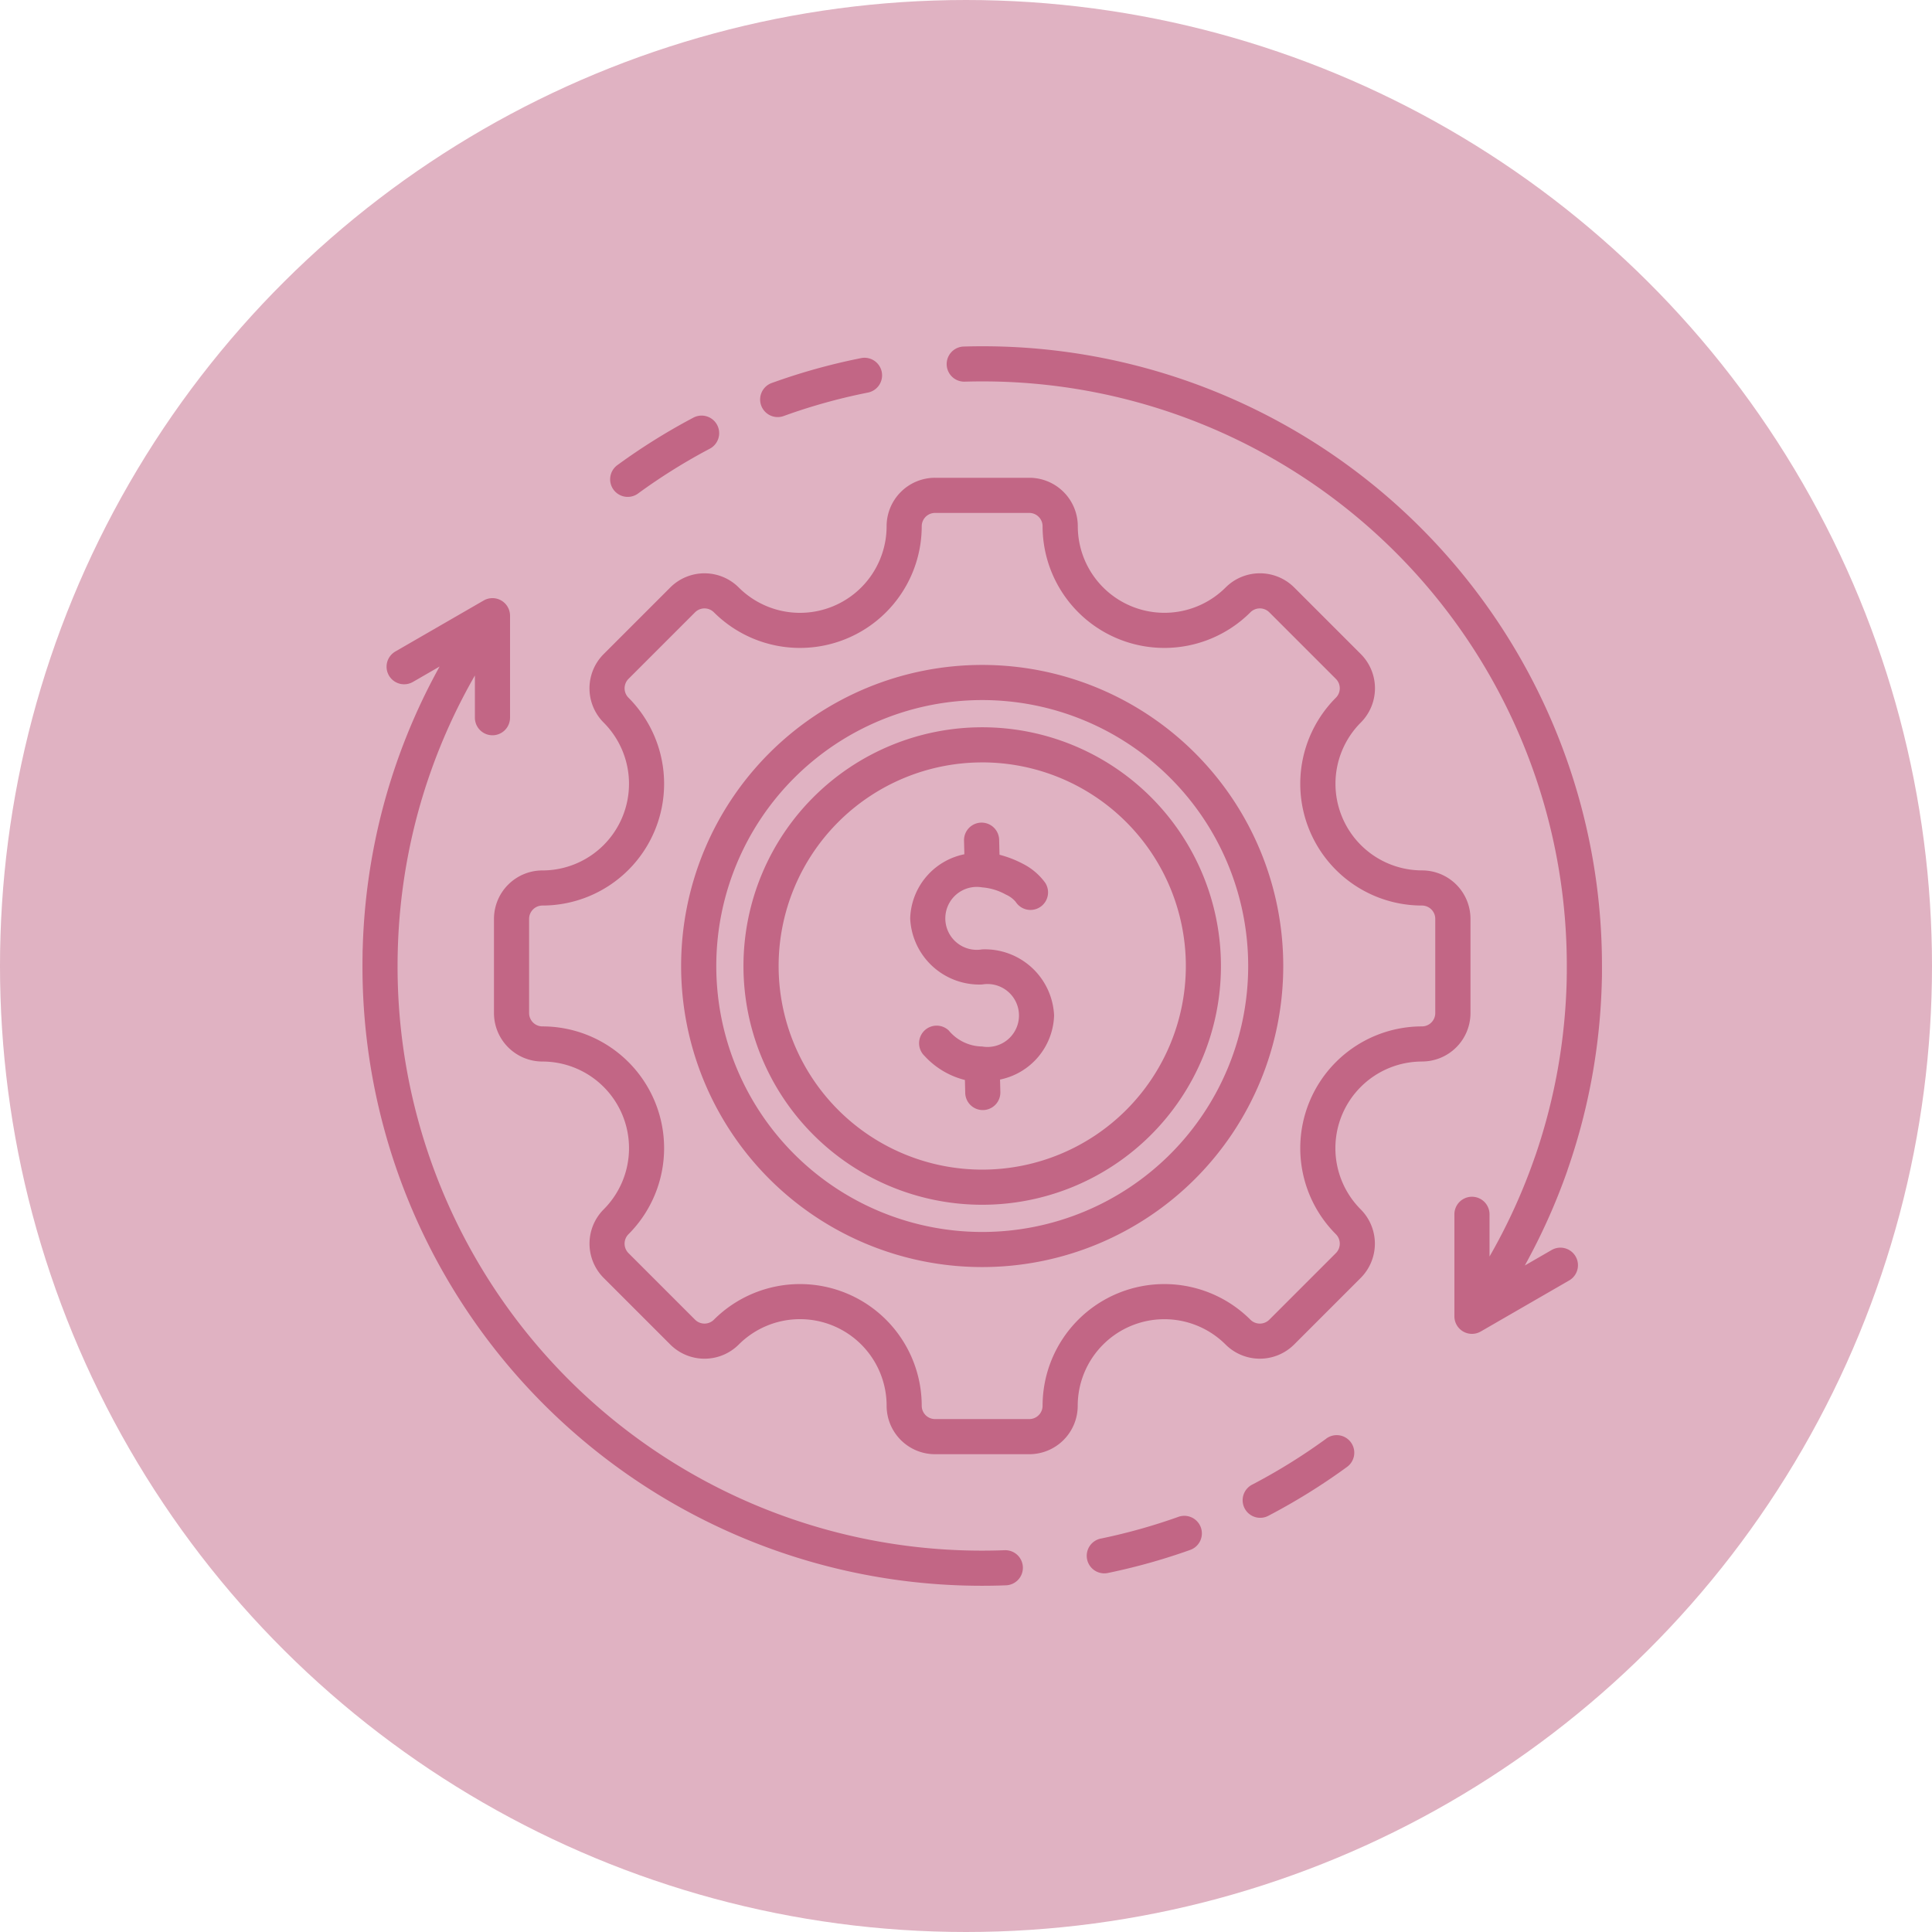 <svg xmlns="http://www.w3.org/2000/svg" width="119" height="119" viewBox="0 0 119 119">
  <g id="Group_1129" data-name="Group 1129" transform="translate(-20684 -4249.151)">
    <g id="Group_869" data-name="Group 869" transform="translate(20684.158 4249.441)">
      <circle id="Ellipse_100" data-name="Ellipse 100" cx="59.5" cy="59.5" r="59.5" transform="translate(118.842 -0.29) rotate(90)" fill="#e0b2c2"/>
    </g>
    <path id="circular-economy_16822099" d="M73.256,52.056a5.337,5.337,0,0,0-3.771,9.106,2.99,2.99,0,0,1,0,4.224l-4.1,4.1a2.99,2.99,0,0,1-4.224,0,5.337,5.337,0,0,0-9.106,3.771,2.983,2.983,0,0,1-2.985,2.986h-5.8a2.983,2.983,0,0,1-2.985-2.986,5.335,5.335,0,0,0-9.106-3.771,2.985,2.985,0,0,1-4.221,0l-4.1-4.1a2.99,2.99,0,0,1,0-4.224,5.336,5.336,0,0,0-3.771-9.106A2.986,2.986,0,0,1,16.1,49.071v-5.8a2.986,2.986,0,0,1,2.986-2.985,5.336,5.336,0,0,0,3.771-9.106,2.985,2.985,0,0,1,0-4.221l4.1-4.1a2.985,2.985,0,0,1,4.221,0,5.336,5.336,0,0,0,9.106-3.771A2.986,2.986,0,0,1,43.275,16.1h5.8a2.986,2.986,0,0,1,2.985,2.986,5.336,5.336,0,0,0,9.106,3.771,2.99,2.99,0,0,1,4.224,0l4.1,4.1a2.985,2.985,0,0,1,0,4.221,5.337,5.337,0,0,0,3.771,9.106,2.983,2.983,0,0,1,2.986,2.985v5.8a2.983,2.983,0,0,1-2.986,2.985Zm0-2.164a.821.821,0,0,0,.822-.822v-5.8a.821.821,0,0,0-.822-.822,7.5,7.5,0,0,1-5.3-12.8.821.821,0,0,0,0-1.161l-4.1-4.1a.824.824,0,0,0-1.165,0,7.5,7.5,0,0,1-12.8-5.3.822.822,0,0,0-.822-.822h-5.8a.822.822,0,0,0-.822.822,7.5,7.5,0,0,1-12.8,5.3.821.821,0,0,0-1.161,0l-4.1,4.1a.821.821,0,0,0,0,1.161,7.5,7.5,0,0,1-5.3,12.8.822.822,0,0,0-.822.822v5.8a.822.822,0,0,0,.822.822,7.5,7.5,0,0,1,5.3,12.8.824.824,0,0,0,0,1.165l4.1,4.1a.821.821,0,0,0,1.161,0,7.5,7.5,0,0,1,12.8,5.3.821.821,0,0,0,.822.822h5.8a.821.821,0,0,0,.822-.822,7.5,7.5,0,0,1,12.8-5.3.825.825,0,0,0,1.165,0l4.1-4.1a.825.825,0,0,0,0-1.165,7.5,7.5,0,0,1,5.3-12.8ZM46.173,27.628A18.544,18.544,0,1,1,27.627,46.174,18.546,18.546,0,0,1,46.173,27.628Zm0,2.164A16.381,16.381,0,1,0,62.555,46.174,16.382,16.382,0,0,0,46.173,29.792Zm0,1.676A14.705,14.705,0,1,1,31.467,46.174,14.706,14.706,0,0,1,46.173,31.468Zm0,2.164A12.541,12.541,0,1,0,58.715,46.174,12.543,12.543,0,0,0,46.173,33.631Zm-1.1,5.659-.021-.862a1.082,1.082,0,0,1,2.163-.052l.023.943a6.563,6.563,0,0,1,1.407.54,3.85,3.85,0,0,1,1.4,1.175,1.082,1.082,0,1,1-1.808,1.189,1.653,1.653,0,0,0-.608-.451,3.561,3.561,0,0,0-1.46-.444,1.938,1.938,0,1,0,0,3.819A4.266,4.266,0,0,1,50.6,49.22a4.163,4.163,0,0,1-3.329,3.946l.018.752a1.082,1.082,0,1,1-2.163.053l-.019-.778a5.025,5.025,0,0,1-2.484-1.479,1.082,1.082,0,0,1,1.484-1.575,2.723,2.723,0,0,0,2.061.991,1.938,1.938,0,1,0,0-3.819,4.266,4.266,0,0,1-4.432-4.073A4.162,4.162,0,0,1,45.072,39.29ZM79.594,64.619l1.643-.949a1.082,1.082,0,1,1,1.082,1.874l-5.44,3.141a1.082,1.082,0,0,1-1.623-.937V61.467a1.082,1.082,0,0,1,2.164,0v2.6q.309-.538.6-1.088l.144-.275a35.776,35.776,0,0,0,1.869-4.263q.062-.169.121-.34.049-.14.1-.28A35.732,35.732,0,0,0,81.476,53.3q.035-.175.069-.35t.066-.353a36.094,36.094,0,0,0,.563-5.6q0-.185.006-.371,0-.224,0-.448A35.977,35.977,0,0,0,46.173,10.164q-.37,0-.739.007l-.371.009A1.082,1.082,0,0,1,45,8.018l.393-.01Q45.781,8,46.173,8A38.14,38.14,0,0,1,84.346,46.173q0,.238,0,.475,0,.2-.007.393a38.255,38.255,0,0,1-.6,5.938q-.034.188-.07.375t-.073.372a37.89,37.89,0,0,1-1.3,4.8q-.051.149-.1.3-.064.181-.129.36A37.952,37.952,0,0,1,80.085,63.7q-.076.146-.153.292Q79.766,64.309,79.594,64.619ZM12.751,27.726l-1.643.949A1.082,1.082,0,1,1,10.026,26.8l5.44-3.141a1.082,1.082,0,0,1,1.623.937v6.282a1.082,1.082,0,0,1-2.164,0v-2.6q-.354.616-.684,1.247l-.129.249a35.813,35.813,0,0,0-1.743,3.973q-.118.322-.231.646-.054.156-.107.313a35.689,35.689,0,0,0-1.126,4.167q-.032.157-.063.314-.076.386-.144.774a36.089,36.089,0,0,0-.52,5.147q-.006.2-.01.409-.006.329-.006.66A35.977,35.977,0,0,0,46.173,82.182q.476,0,.95-.012l.409-.013a1.082,1.082,0,1,1,.08,2.162l-.433.014q-.5.013-1.006.013A38.141,38.141,0,0,1,8,46.173q0-.35.006-.7,0-.217.01-.433a38.246,38.246,0,0,1,.551-5.455q.072-.412.152-.82.033-.167.067-.333a37.871,37.871,0,0,1,1.194-4.419q.056-.166.113-.332.119-.344.245-.685a38,38,0,0,1,1.849-4.213q.068-.132.137-.264.209-.4.427-.793ZM33.968,12.288a1.082,1.082,0,1,1-.734-2.035l.3-.106A37.853,37.853,0,0,1,38.32,8.81l.371-.076a1.082,1.082,0,1,1,.422,2.122l-.35.072a35.7,35.7,0,0,0-4.516,1.26ZM58.229,80.111a1.082,1.082,0,1,1,.725,2.038l-.331.116a37.871,37.871,0,0,1-4.409,1.23l-.333.07a1.082,1.082,0,0,1-.435-2.119l.314-.066a35.69,35.69,0,0,0,4.157-1.16l.312-.109Zm9.124-4.822a1.082,1.082,0,1,1,1.275,1.748l-.21.152a38.2,38.2,0,0,1-4.32,2.688l-.263.139a1.082,1.082,0,1,1-1-1.917l.248-.131a36.068,36.068,0,0,0,4.075-2.536l.2-.143ZM24.992,17.057a1.082,1.082,0,1,1-1.275-1.748l.06-.044a38.244,38.244,0,0,1,4.3-2.706l.291-.155a1.082,1.082,0,1,1,1.011,1.913l-.274.146a36.086,36.086,0,0,0-4.058,2.553Z" transform="translate(20698.326 4262.479)" fill="#c26685" fill-rule="evenodd"/>
  </g>
</svg>
